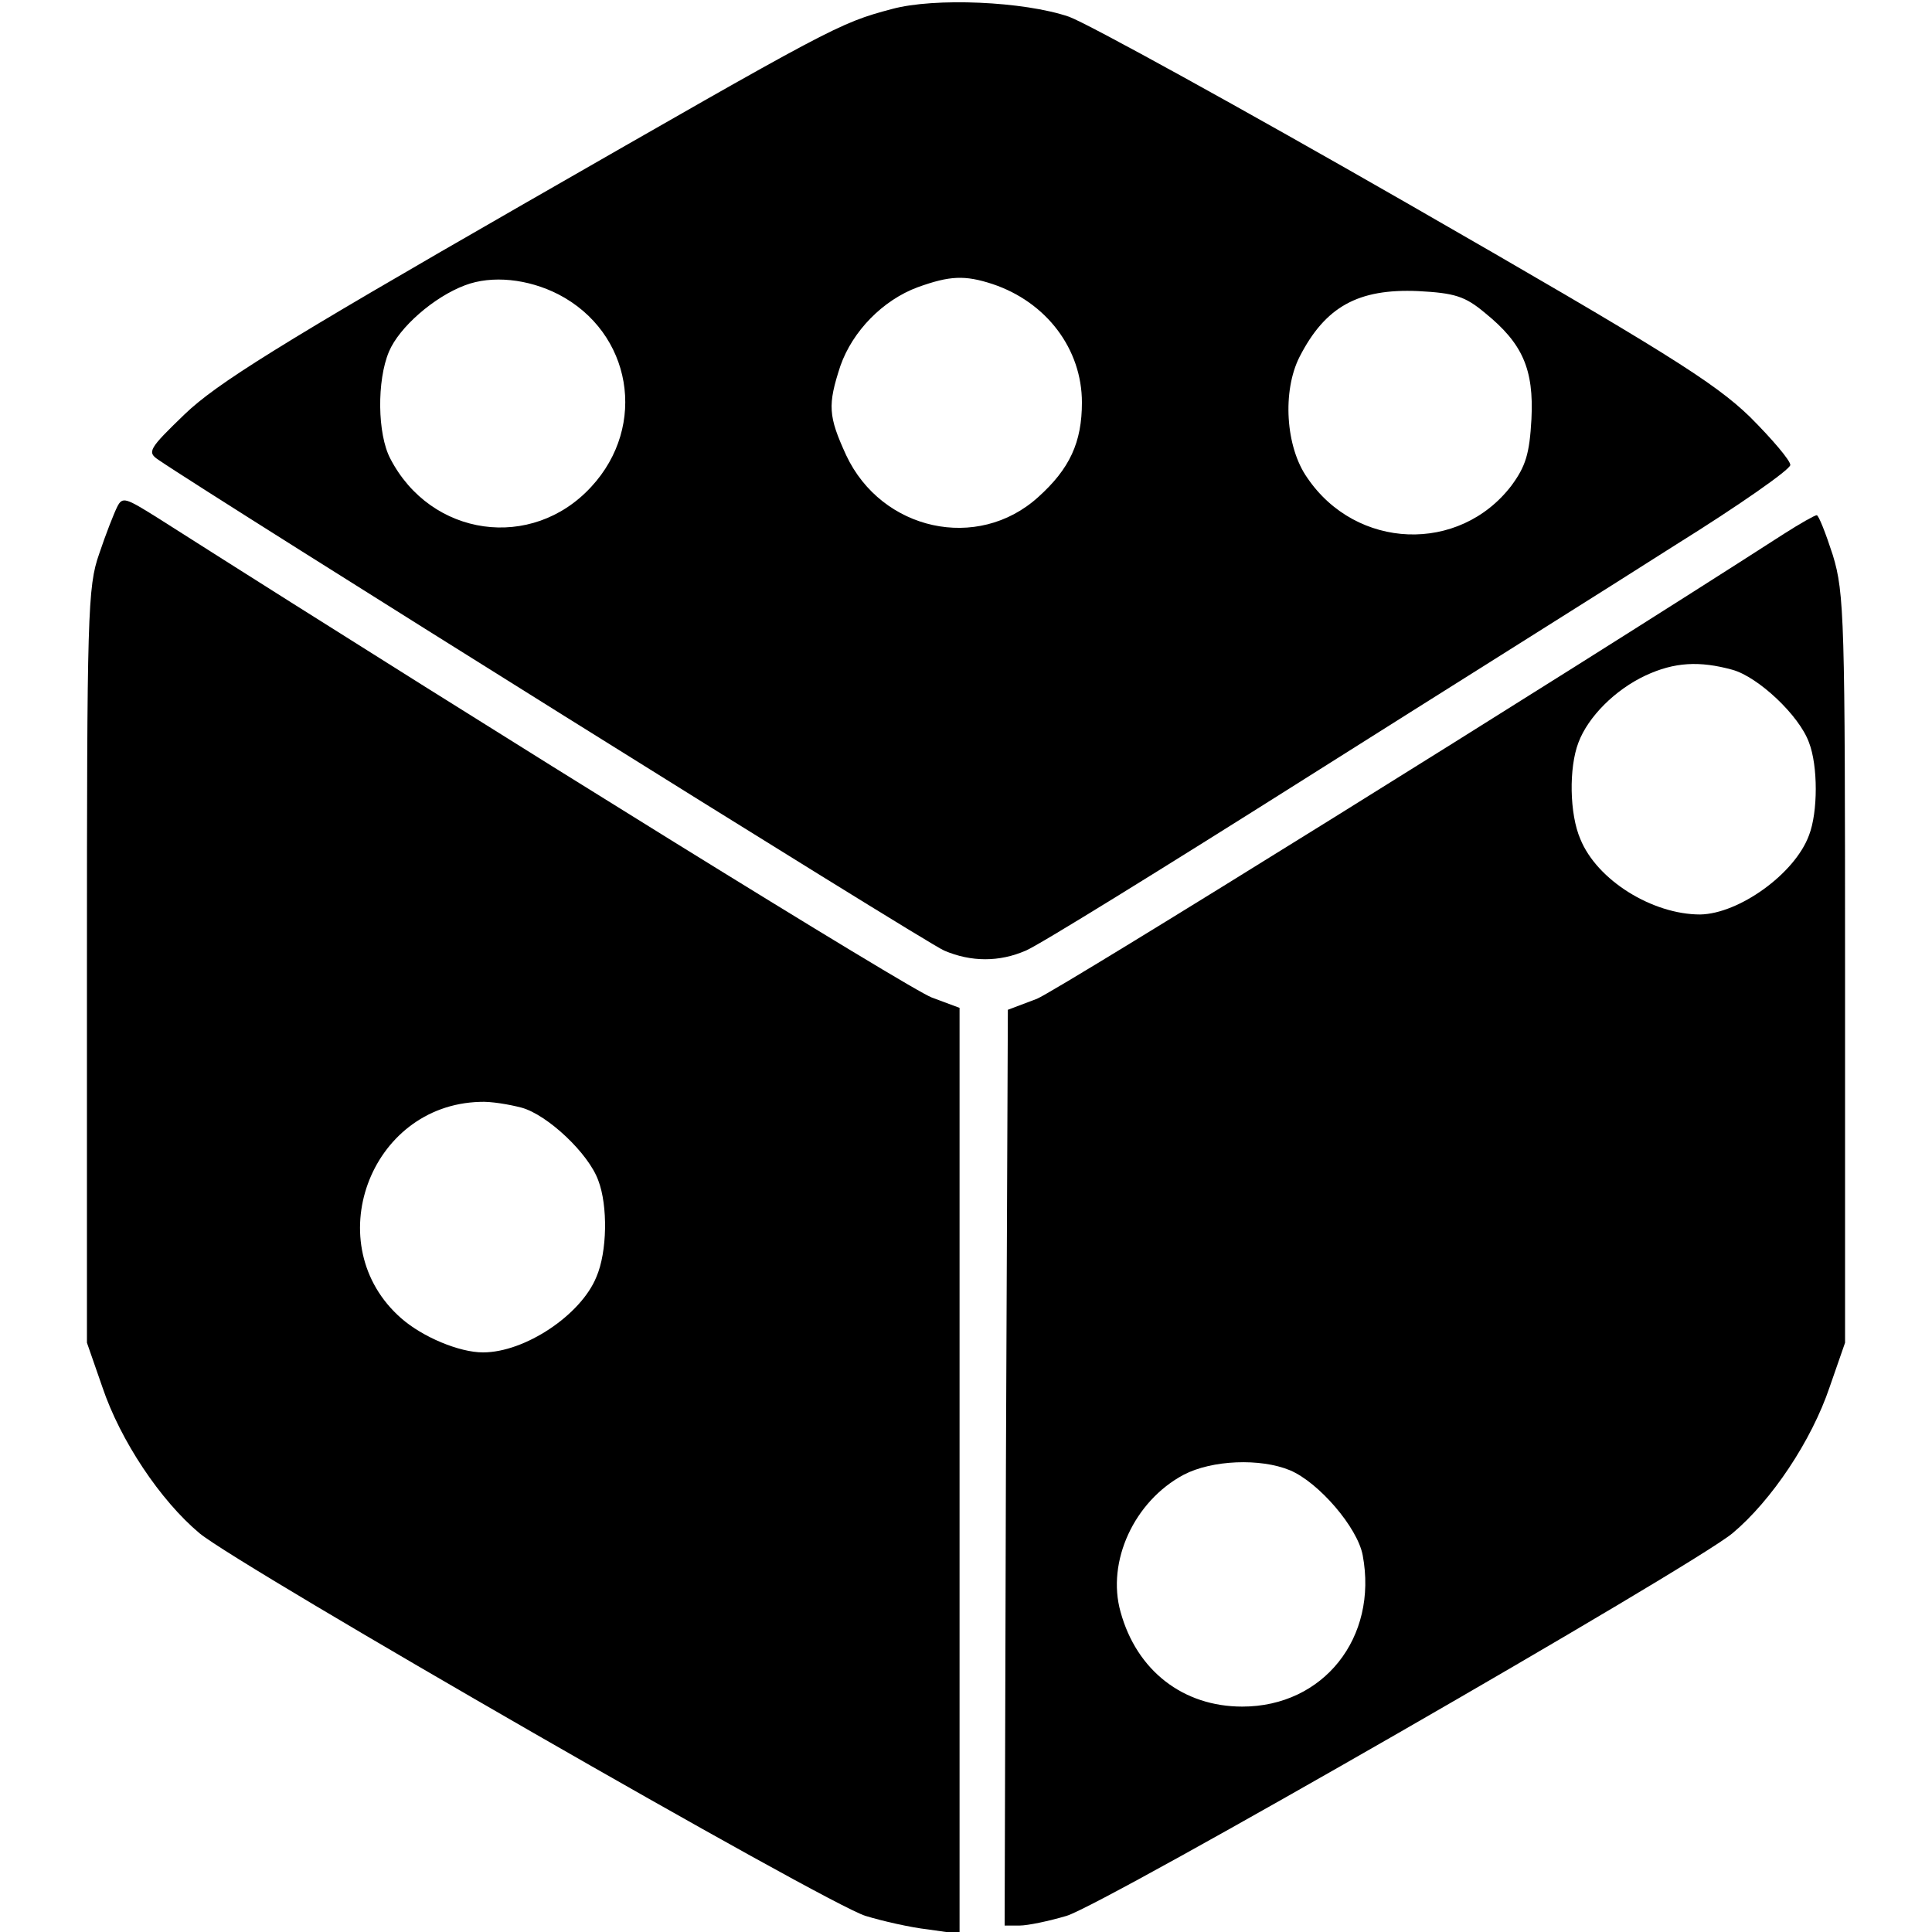 <?xml version="1.0" standalone="no"?>
<!DOCTYPE svg PUBLIC "-//W3C//DTD SVG 20010904//EN"
 "http://www.w3.org/TR/2001/REC-SVG-20010904/DTD/svg10.dtd">
<svg version="1.0" xmlns="http://www.w3.org/2000/svg"
 width="300pt" height="300pt" viewBox="0 0 300 300"
 preserveAspectRatio="xMidYMid meet">
<g transform="translate(0,300) scale(0.1,-0.1)"
fill="#000000" stroke="none">
<path d="M1385 2986 c-83 -22 -93 -28 -574 -304 -378 -217 -475 -278 -524
-325 -56 -54 -59 -59 -41 -71 80 -55 1193 -751 1220 -762 42 -18 86 -18 127 0
18 7 212 127 432 266 220 139 480 302 577 364 98 61 178 117 178 124 0 7 -28
40 -63 75 -55 53 -129 100 -533 332 -258 148 -494 278 -524 289 -70 24 -209
30 -275 12z m-518 -443 c114 -59 139 -204 51 -299 -92 -100 -249 -78 -312 44
-20 38 -21 121 -2 166 16 38 70 85 118 103 42 16 98 10 145 -14z m674 16 c84
-28 139 -101 139 -184 0 -62 -19 -103 -68 -147 -94 -85 -243 -52 -298 65 -28
61 -29 78 -9 139 19 54 66 102 120 122 50 18 73 19 116 5z m765 -45 c58 -47
76 -87 72 -165 -3 -54 -9 -73 -31 -103 -81 -106 -241 -100 -317 12 -34 48 -39
135 -12 188 40 78 91 106 184 102 57 -3 73 -8 104 -34z"/>
<path d="M182 2213 c-5 -10 -18 -43 -28 -73 -18 -51 -19 -93 -19 -640 l0 -585
24 -69 c28 -83 90 -176 151 -227 63 -52 974 -576 1034 -594 26 -8 70 -18 97
-21 l49 -7 0 719 0 719 -43 16 c-33 12 -652 395 -1204 746 -48 30 -53 32 -61
16z m628 -933 c40 -11 104 -71 119 -113 15 -39 14 -111 -3 -150 -24 -59 -111
-117 -176 -117 -37 0 -94 24 -127 53 -129 113 -50 331 122 336 17 1 46 -4 65
-9z"/>
<path d="M2770 2171 c-354 -228 -1126 -708 -1160 -722 l-45 -17 -3 -711 -2
-711 23 0 c13 0 46 7 73 15 60 18 971 542 1034 594 61 51 123 144 151 227 l24
69 0 580 c0 542 -1 584 -19 643 -11 34 -22 62 -25 62 -3 0 -26 -13 -51 -29z
m-80 -211 c40 -11 104 -71 119 -113 14 -36 14 -108 0 -144 -22 -60 -109 -122
-169 -123 -74 0 -160 53 -186 117 -17 39 -18 111 -3 150 15 40 57 82 104 104
45 21 84 23 135 9z m-687 -1243 c45 -19 105 -89 113 -132 24 -128 -61 -235
-187 -235 -92 0 -164 56 -189 147 -22 78 21 172 98 213 44 23 119 26 165 7z"/>
</g>
</svg>
